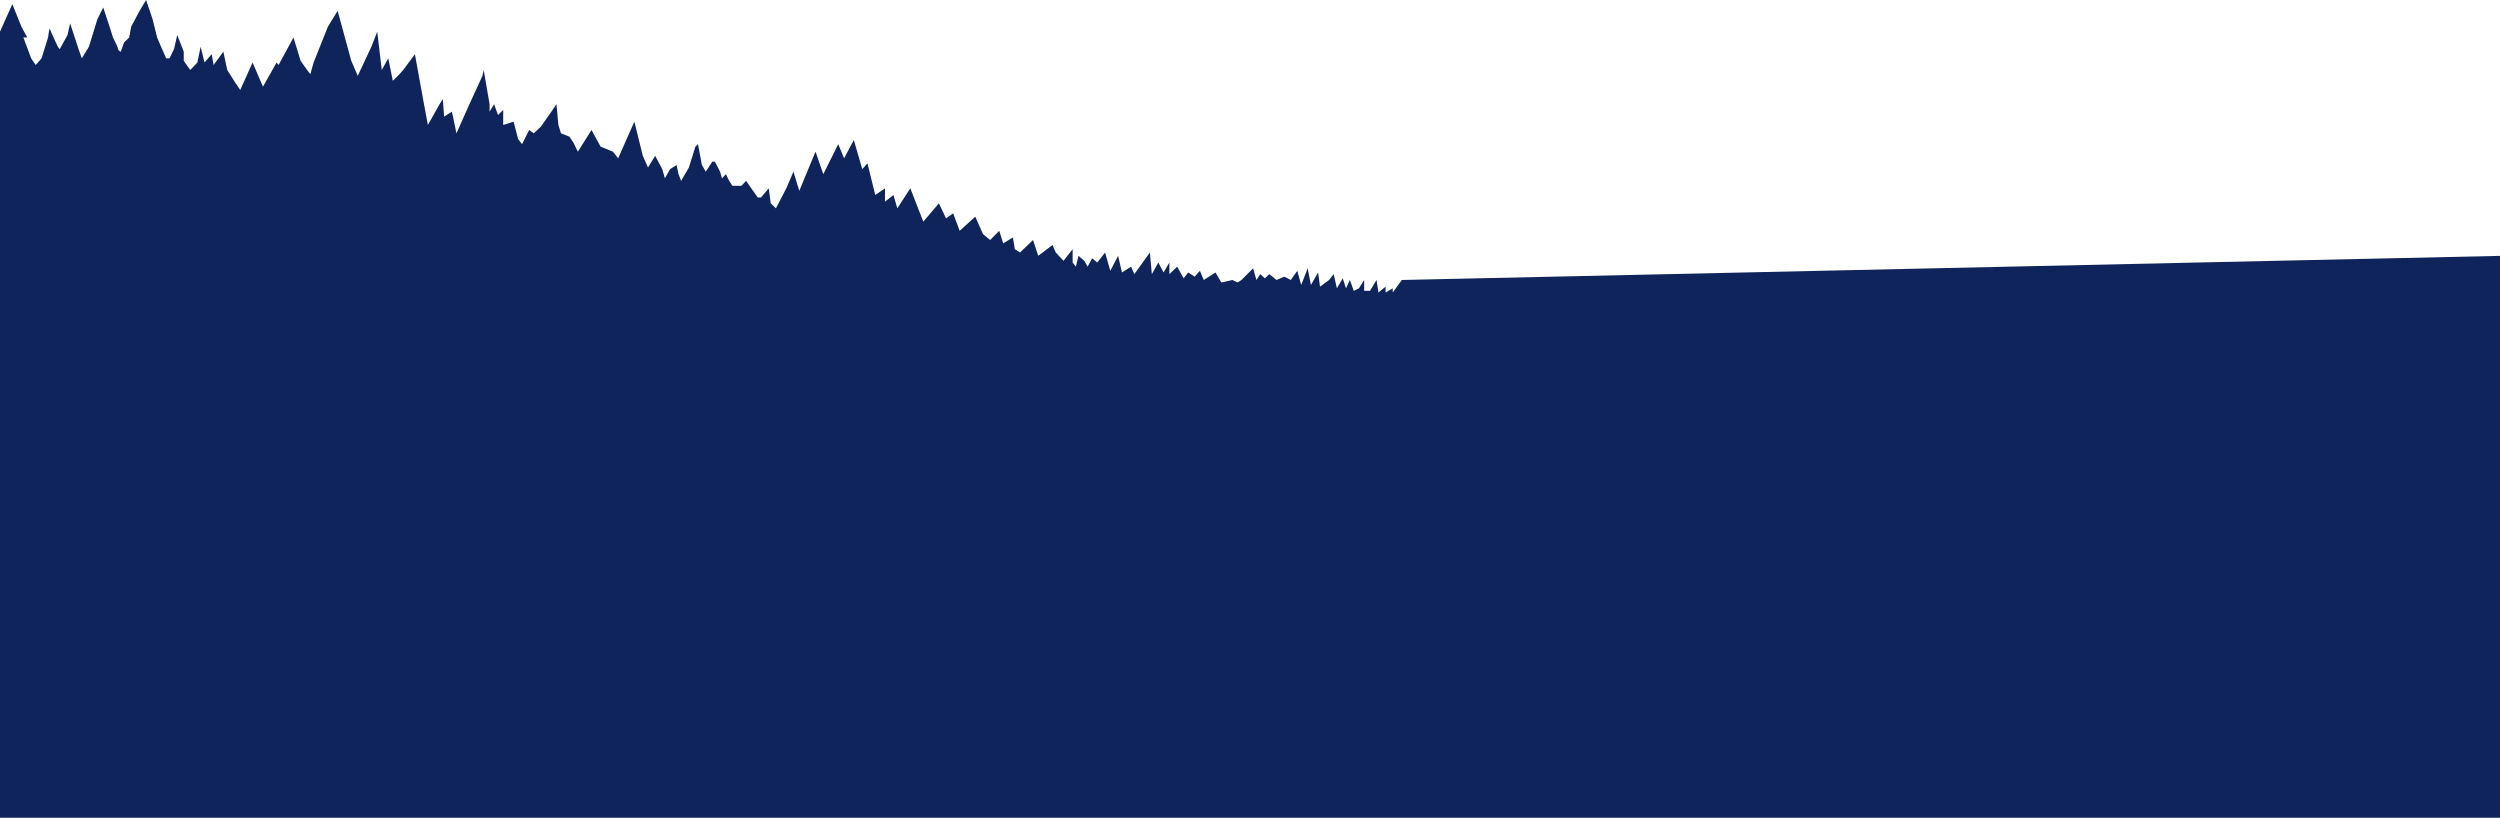 <svg width="1920" height="628" viewBox="0 0 1920 628" fill="none" xmlns="http://www.w3.org/2000/svg">
<path d="M9.475 3.2L0 24.319V303.981V631H1141.43H1922V577.616V329.912V196.468L1076.61 215.026L1069.62 224.626V221.426L1064.14 224.626V220.146L1058.65 224.626L1057.16 215.026L1052.17 223.346H1047.68V215.026L1043.69 221.426L1039.7 223.346L1036.71 215.026L1033.72 221.426L1031.23 213.746L1026.74 221.426L1024.25 210.547L1020.76 215.026L1013.77 220.146L1012.28 209.267L1006.79 218.866L1004.3 206.067L999.313 218.866L996.321 207.987L991.335 215.026L986.348 212.467L980.364 215.026L974.879 210.547L971.388 213.746L967.898 210.547L964.906 215.026L962.412 206.067L953.437 215.026L950.445 216.946L946.455 215.026L937.978 216.946L933.49 209.267L924.514 215.026L921.522 207.987L917.533 212.467L912.547 209.267L909.056 213.746L904.069 204.787L898.085 210.547V201.587L893.597 209.267L889.608 201.587L884.622 210.547L883.126 193.908L871.158 210.547L868.665 204.787L861.683 209.267L858.691 196.468L852.707 207.987L848.718 193.908L842.734 201.587L838.745 198.387L835.254 204.787L832.761 200.307L828.273 196.468L826.279 204.787L823.785 201.587V191.348L816.804 200.307L810.82 193.908L808.327 188.148L797.356 196.468L793.367 184.308L783.394 193.908L779.404 191.348L777.909 182.388L770.429 186.868L767.437 177.269L760.455 184.308L754.97 179.829L748.986 166.389L737.018 177.269L732.032 163.83L726.547 167.669L721.061 156.15L709.094 170.229L699.12 144.631L689.147 159.99L686.155 149.751L679.673 154.87V144.631L672.193 149.751L666.209 125.432L662.22 129.912L655.737 107.513L648.257 121.592L643.769 110.713L632.3 133.752L626.316 116.473L613.85 146.551L609.362 131.832L603.876 144.631L595.898 159.99L591.909 156.15L590.413 144.631L584.429 151.67H581.935L572.96 138.871L569.469 142.711H562.488L559.994 138.871L557.501 133.752L554.509 136.951L553.013 131.832L549.024 124.152H547.029L542.043 131.832L539.051 126.712L536.059 110.713L534.064 112.633L529.078 128.632L523.094 138.871L521.099 133.752L519.603 126.712L514.616 129.912L510.627 136.951L508.633 129.912L503.147 119.672L497.662 128.632L493.673 119.672L487.19 93.434L474.724 121.592L470.734 116.473L461.26 112.633L454.279 99.834L443.807 116.473L440.316 109.433L437.324 104.953L430.842 102.394L428.847 95.994L427.351 79.995L424.359 84.475L415.383 97.274L409.898 102.394L406.407 99.834L400.922 110.713L397.93 106.873L394.44 93.434L386.461 95.994V84.475L382.472 88.314L379.48 79.995L375.989 85.755V79.995L371.501 53.757L370.504 58.236L360.531 79.995L350.557 102.394L347.067 85.755L341.083 89.594L340.086 76.155L337.592 79.995L328.616 95.994L325.625 79.995L318.643 41.597C316.316 44.797 311.263 51.709 309.667 53.757C308.072 55.804 303.684 60.156 301.689 62.076L298.198 44.797L293.212 53.757L289.721 24.319L285.233 35.838L274.761 58.236L269.775 46.717L259.303 8.319L251.823 20.479L240.852 47.997L238.359 56.956L235.866 53.757L230.879 46.717L225.394 28.798L213.925 49.917L212.429 47.997L201.957 66.556L193.978 47.997L184.504 69.116L181.013 63.996L174.531 53.757L171.539 39.678L164.059 49.917L162.563 41.597L157.078 47.997L154.086 35.838L151.592 47.997L146.107 53.757L141.121 46.717V39.678L136.134 26.878L133.641 37.758L130.15 44.797H127.657L123.668 35.838L120.676 28.798L117.185 14.719L112.198 0L107.212 8.319L100.729 20.479L99.233 28.798L95.244 32.638L92.751 39.678C92.086 39.464 90.756 38.782 90.756 37.758C90.756 36.734 88.097 31.358 86.767 28.798L84.772 22.399L79.287 5.76L74.799 14.719L68.316 35.838L62.831 44.797L60.338 37.758L53.855 17.919L51.861 26.878L45.877 37.758L44.381 35.838C42.552 31.998 38.796 23.934 38.397 22.399C37.998 20.863 37.233 26.025 36.901 28.798L31.914 44.797L27.426 49.917L23.936 44.797L17.952 28.798H20.944L16.456 20.479L9.475 3.2Z" fill="#0E245B"/>
</svg>
